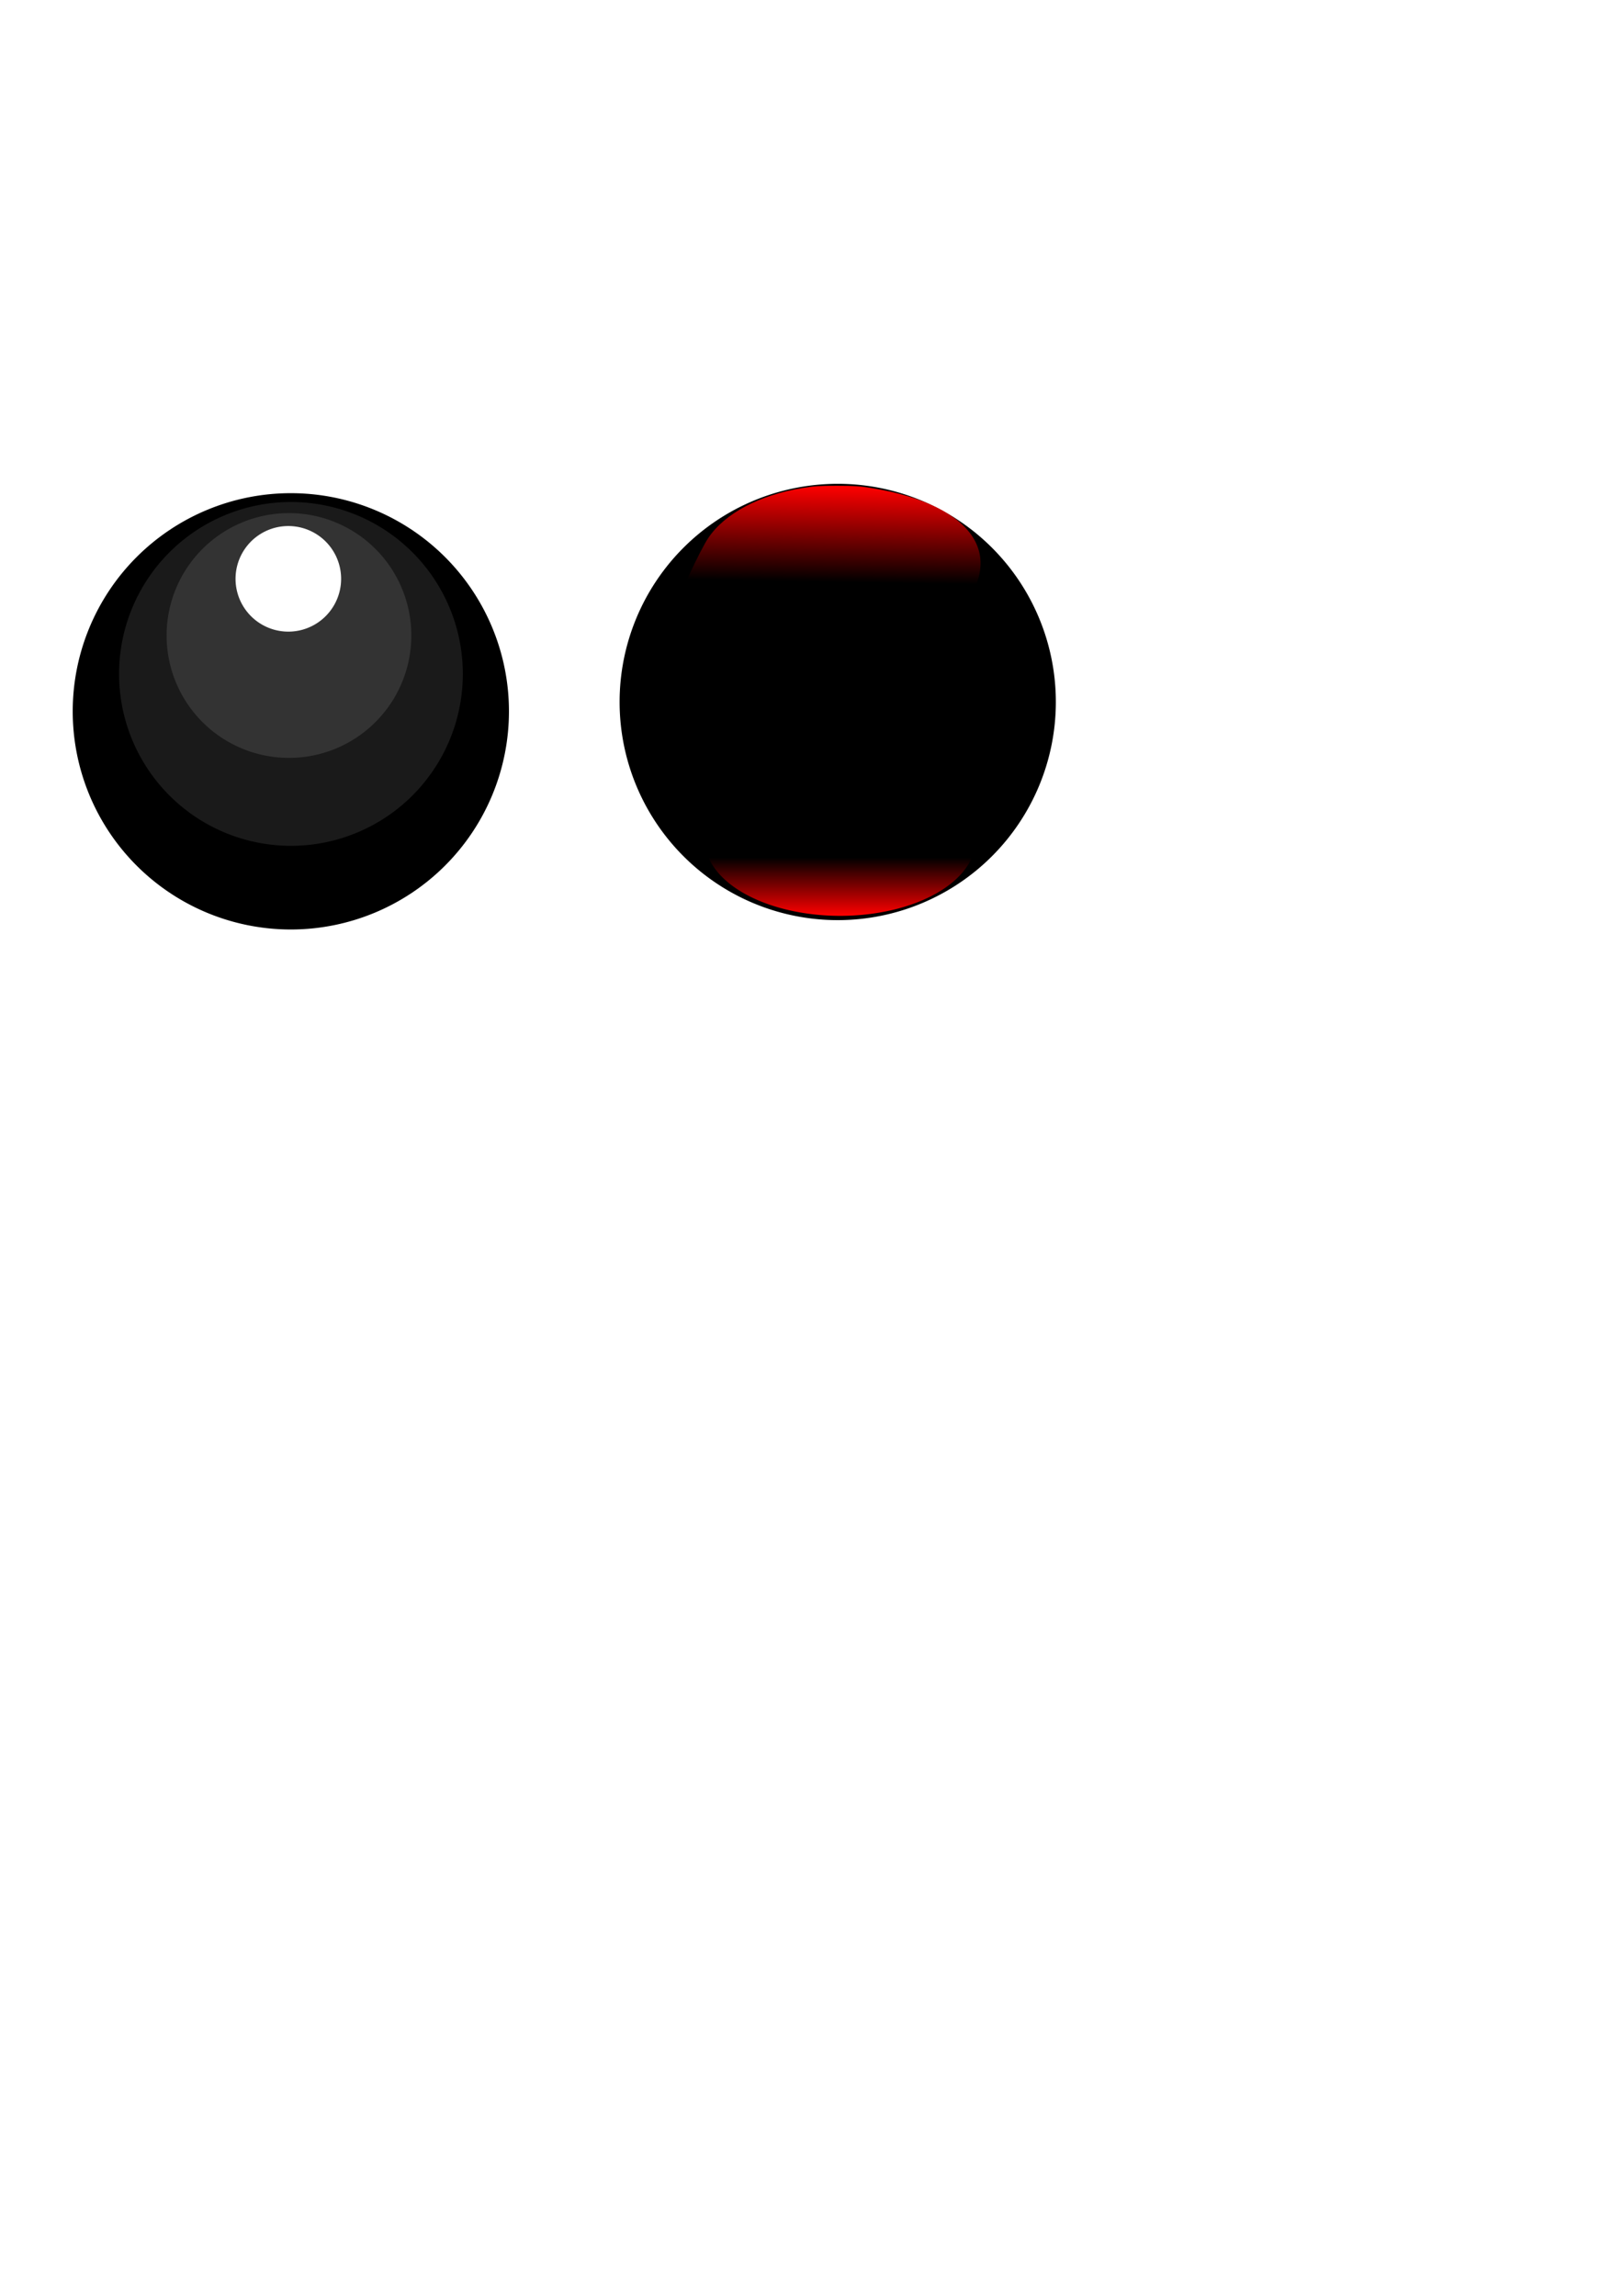 <?xml version="1.0" encoding="UTF-8" standalone="no"?>
<!-- Created with Inkscape (http://www.inkscape.org/) -->
<svg
   xmlns:dc="http://purl.org/dc/elements/1.1/"
   xmlns:cc="http://creativecommons.org/ns#"
   xmlns:rdf="http://www.w3.org/1999/02/22-rdf-syntax-ns#"
   xmlns:svg="http://www.w3.org/2000/svg"
   xmlns="http://www.w3.org/2000/svg"
   xmlns:xlink="http://www.w3.org/1999/xlink"
   xmlns:sodipodi="http://sodipodi.sourceforge.net/DTD/sodipodi-0.dtd"
   xmlns:inkscape="http://www.inkscape.org/namespaces/inkscape"
   width="744.094"
   height="1052.362"
   id="svg2"
   sodipodi:version="0.32"
   inkscape:version="0.46"
   sodipodi:docname="ball.svg"
   inkscape:output_extension="org.inkscape.output.svg.inkscape"
   inkscape:export-filename="/home/rodrigo/projetos/neoballnoid/images/original/ball.png"
   inkscape:export-xdpi="90"
   inkscape:export-ydpi="90">
  <defs
     id="defs4">
    <linearGradient
       inkscape:collect="always"
       id="linearGradient3563">
      <stop
         style="stop-color:#ff0000;stop-opacity:1;"
         offset="0"
         id="stop3565" />
      <stop
         style="stop-color:#ff0000;stop-opacity:0;"
         offset="1"
         id="stop3567" />
    </linearGradient>
    <linearGradient
       inkscape:collect="always"
       id="linearGradient3181">
      <stop
         style="stop-color:#ff0000;stop-opacity:1;"
         offset="0"
         id="stop3183" />
      <stop
         style="stop-color:#ff0000;stop-opacity:0"
         offset="1"
         id="stop3185" />
    </linearGradient>
    <inkscape:perspective
       sodipodi:type="inkscape:persp3d"
       inkscape:vp_x="0 : 526.18109 : 1"
       inkscape:vp_y="0 : 1000 : 0"
       inkscape:vp_z="744.09448 : 526.18109 : 1"
       inkscape:persp3d-origin="372.04724 : 350.78739 : 1"
       id="perspective10" />
    <linearGradient
       inkscape:collect="always"
       xlink:href="#linearGradient3181"
       id="linearGradient3189"
       x1="383.026"
       y1="222.77"
       x2="381.837"
       y2="281.583"
       gradientUnits="userSpaceOnUse" />
    <filter
       inkscape:collect="always"
       id="filter3557">
      <feGaussianBlur
         inkscape:collect="always"
         stdDeviation="1.695"
         id="feGaussianBlur3559" />
    </filter>
    <linearGradient
       inkscape:collect="always"
       xlink:href="#linearGradient3563"
       id="linearGradient3575"
       x1="362.857"
       y1="423.791"
       x2="362.857"
       y2="346.983"
       gradientUnits="userSpaceOnUse" />
    <filter
       inkscape:collect="always"
       id="filter3310">
      <feGaussianBlur
         inkscape:collect="always"
         stdDeviation="5.691"
         id="feGaussianBlur3312" />
    </filter>
    <filter
       inkscape:collect="always"
       id="filter3506">
      <feGaussianBlur
         inkscape:collect="always"
         stdDeviation="5.691"
         id="feGaussianBlur3508" />
    </filter>
    <filter
       inkscape:collect="always"
       id="filter3562"
       x="-0.127"
       width="1.254"
       y="-0.127"
       height="1.254">
      <feGaussianBlur
         inkscape:collect="always"
         stdDeviation="10.569"
         id="feGaussianBlur3564" />
    </filter>
  </defs>
  <sodipodi:namedview
     id="base"
     pagecolor="#ffffff"
     bordercolor="#666666"
     borderopacity="1.0"
     gridtolerance="10000"
     guidetolerance="10"
     objecttolerance="10"
     inkscape:pageopacity="0.0"
     inkscape:pageshadow="2"
     inkscape:zoom="0.98994949"
     inkscape:cx="72.44229"
     inkscape:cy="665.86632"
     inkscape:document-units="px"
     inkscape:current-layer="layer1"
     showgrid="false"
     inkscape:window-width="945"
     inkscape:window-height="674"
     inkscape:window-x="92"
     inkscape:window-y="81" />
  <g
     inkscape:label="Layer 1"
     inkscape:groupmode="layer"
     id="layer1">
    <path
       sodipodi:type="arc"
       style="opacity:1;fill:#000000;fill-opacity:1;fill-rule:nonzero;stroke:none;stroke-opacity:1"
       id="path2383"
       sodipodi:cx="362.85715"
       sodipodi:cy="323.79074"
       sodipodi:rx="100"
       sodipodi:ry="100"
       d="M 462.857,323.791 A 100,100 0 1 1 262.857,323.791 A 100,100 0 1 1 462.857,323.791 z"
       transform="translate(21.213,-2.02)" />
    <path
       style="opacity:1;fill:url(#linearGradient3189);fill-opacity:1;fill-rule:nonzero;stroke:none;stroke-opacity:1;filter:url(#filter3557)"
       d="M 372.883,325.596 C 350.061,322.55 336.956,367.753 326.032,354.283 C 319.24,345.908 300.942,309.728 300.957,299.737 C 300.969,292.144 313.608,261.228 317.303,254.667 C 325.82,239.544 343.439,228.405 365.667,224.09 C 371.525,222.952 374.043,222.76 382.974,222.77 C 391.897,222.78 394.468,222.982 400.542,224.149 C 453.512,234.329 473.144,267.725 440.136,306.518 C 416.959,333.757 416.571,353.031 404.096,355.709 C 398.671,356.874 389.38,406.319 380.64,406.462 C 374.891,406.556 373.874,325.728 372.883,325.596 L 372.883,325.596 z"
       id="path2385"
       transform="matrix(0.898,0,0,0.75,39.782,55.599)"
       sodipodi:nodetypes="cssssssssscc" />
    <path
       sodipodi:type="arc"
       style="opacity:1;fill:url(#linearGradient3575);fill-opacity:1;fill-rule:nonzero;stroke:none;stroke-opacity:1"
       id="path3561"
       sodipodi:cx="362.85715"
       sodipodi:cy="323.79074"
       sodipodi:rx="178.27232"
       sodipodi:ry="100"
       d="M 541.129,323.791 A 178.272,100 0 1 1 184.585,323.791 A 178.272,100 0 1 1 541.129,323.791 z"
       transform="matrix(0.348,0,0,0.348,258.935,272.331)" />
    <path
       sodipodi:type="arc"
       style="opacity:1;fill:#000000;fill-opacity:1;fill-rule:nonzero;stroke:none;stroke-opacity:1"
       id="path2392"
       sodipodi:cx="362.85715"
       sodipodi:cy="323.79074"
       sodipodi:rx="100"
       sodipodi:ry="100"
       d="M 462.857,323.791 A 100,100 0 1 1 262.857,323.791 A 100,100 0 1 1 462.857,323.791 z"
       transform="translate(-229.517,2.272)" />
    <path
       sodipodi:type="arc"
       style="opacity:1;fill:#1a1a1a;fill-opacity:1;fill-rule:nonzero;stroke:none;stroke-opacity:1;filter:url(#filter3562)"
       id="path2398"
       sodipodi:cx="362.85715"
       sodipodi:cy="323.79074"
       sodipodi:rx="100"
       sodipodi:ry="100"
       d="M 462.857,323.791 A 100,100 0 1 1 262.857,323.791 A 100,100 0 1 1 462.857,323.791 z"
       transform="matrix(0.788,0,0,0.788,-152.543,53.765)" />
    <path
       sodipodi:type="arc"
       style="opacity:1;fill:#333333;fill-opacity:1;fill-rule:nonzero;stroke:none;stroke-opacity:1;filter:url(#filter3506)"
       id="path2396"
       sodipodi:cx="362.85715"
       sodipodi:cy="323.79074"
       sodipodi:rx="100"
       sodipodi:ry="100"
       d="M 462.857,323.791 A 100,100 0 1 1 262.857,323.791 A 100,100 0 1 1 462.857,323.791 z"
       transform="matrix(0.561,0,0,0.561,-71.082,109.66)" />
    <path
       sodipodi:type="arc"
       style="opacity:1;fill:#ffffff;fill-opacity:1;fill-rule:nonzero;stroke:none;stroke-opacity:1;filter:url(#filter3310)"
       id="path2394"
       sodipodi:cx="362.85715"
       sodipodi:cy="323.79074"
       sodipodi:rx="100"
       sodipodi:ry="100"
       d="M 462.857,323.791 A 100,100 0 1 1 262.857,323.791 A 100,100 0 1 1 462.857,323.791 z"
       transform="matrix(0.242,0,0,0.242,44.379,186.971)" />
  </g>
</svg>
